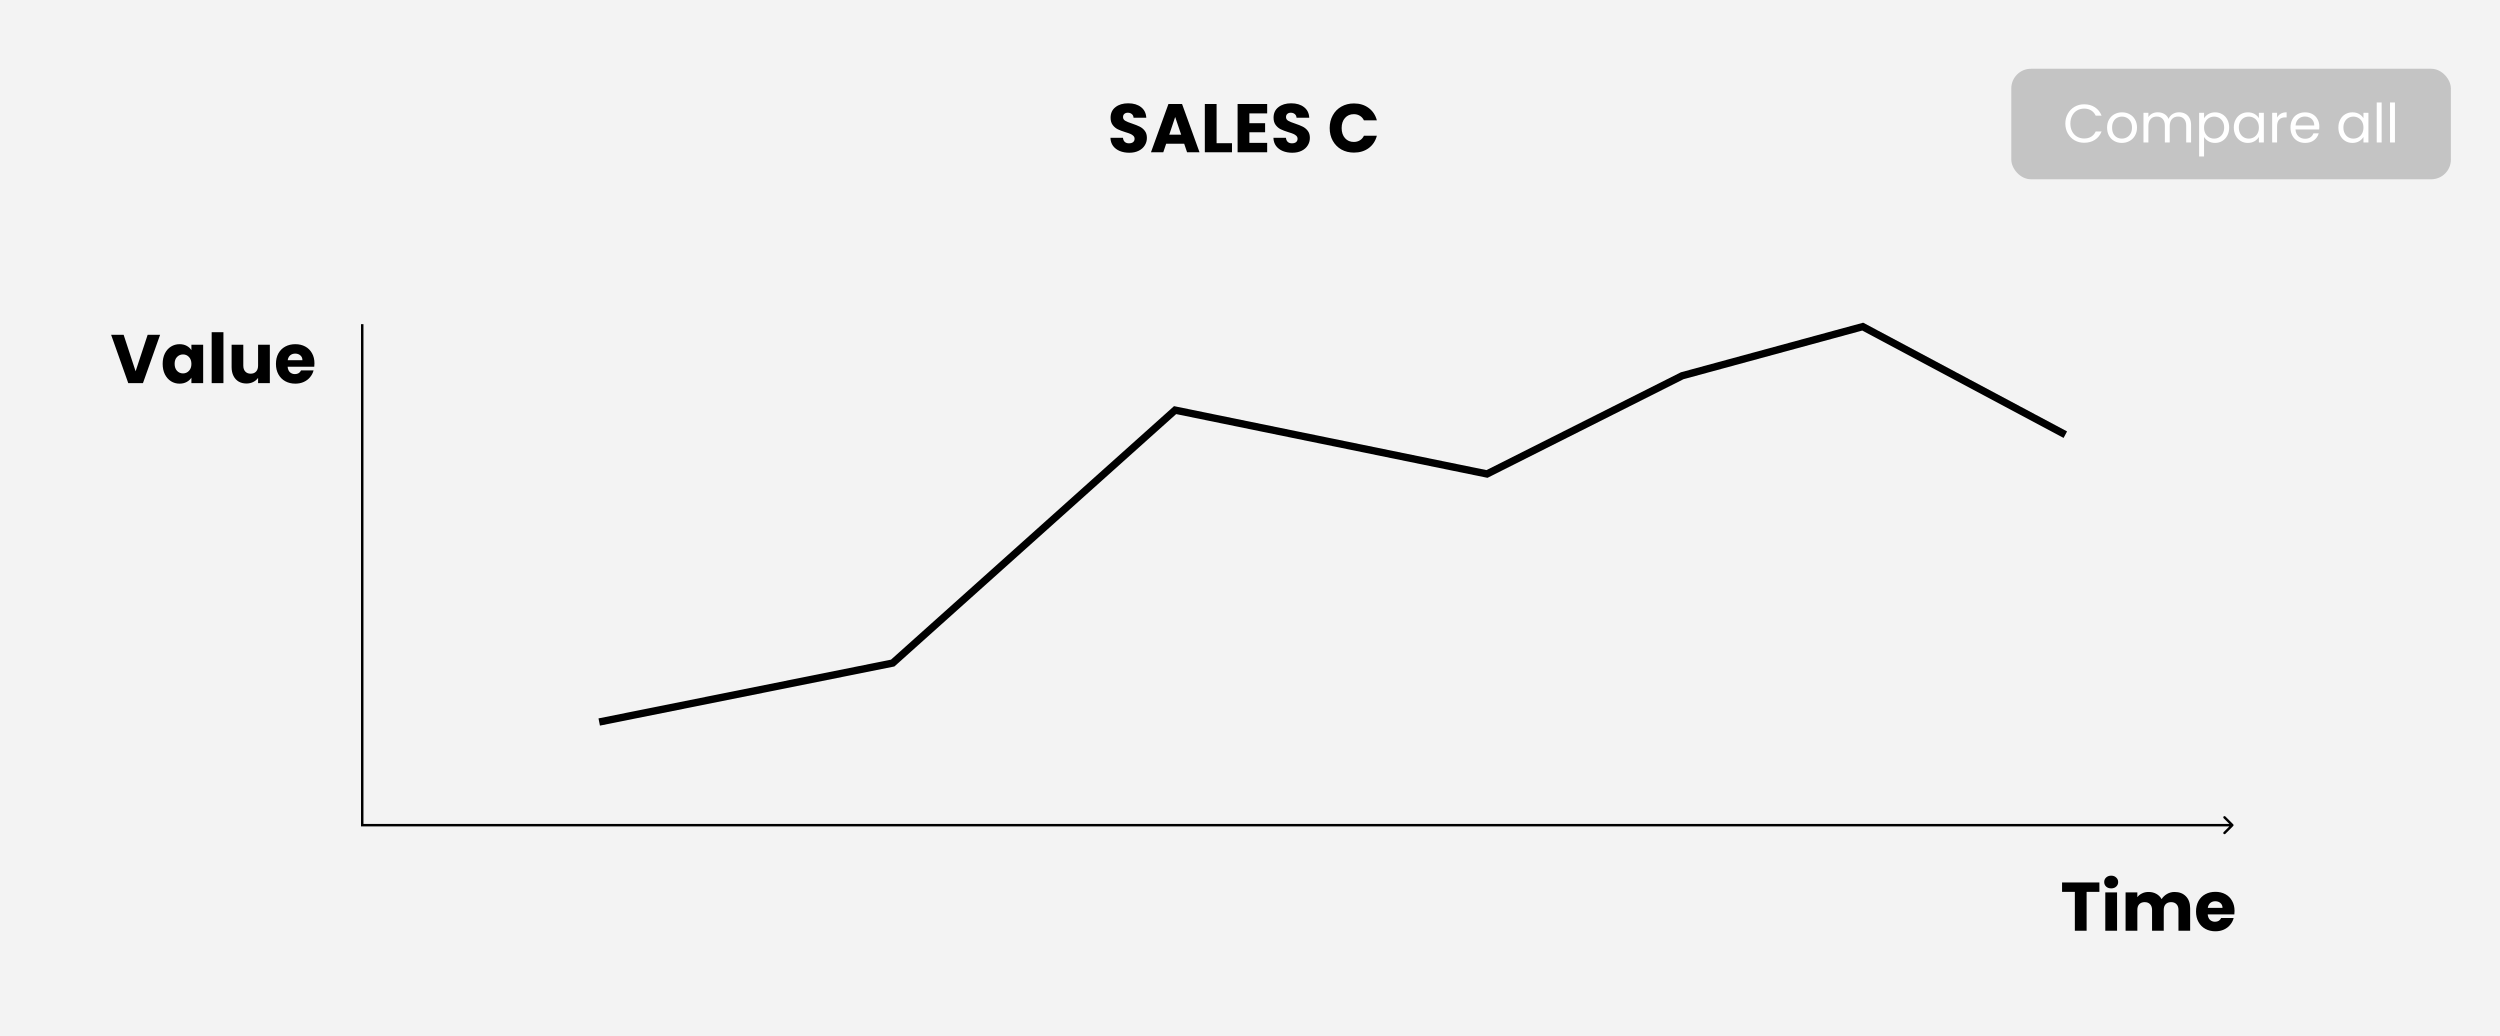 <svg width="1018" height="422" viewBox="0 0 1018 422" fill="none" xmlns="http://www.w3.org/2000/svg">
<g id="sales-c">
<g id="Rectangle 84">
<path d="M0 0H1018V422H0V0Z" fill="#F3F3F3"/>
<path d="M0 0H1018V422H0V0Z" fill="#F3F3F3"/>
</g>
<path id="Arrow 2" d="M909.354 336.354C909.549 336.158 909.549 335.842 909.354 335.646L906.172 332.464C905.976 332.269 905.66 332.269 905.464 332.464C905.269 332.66 905.269 332.976 905.464 333.172L908.293 336L905.464 338.828C905.269 339.024 905.269 339.34 905.464 339.536C905.66 339.731 905.976 339.731 906.172 339.536L909.354 336.354ZM147 336.5L909 336.5V335.5L147 335.5V336.5Z" fill="black"/>
<line id="Line 2" x1="147.5" y1="132" x2="147.5" y2="336" stroke="black"/>
<path id="SALES C" d="M459.848 62.196C458.411 62.196 457.123 61.963 455.984 61.496C454.845 61.029 453.931 60.339 453.24 59.424C452.568 58.509 452.213 57.408 452.176 56.12H457.272C457.347 56.848 457.599 57.408 458.028 57.8C458.457 58.173 459.017 58.36 459.708 58.36C460.417 58.36 460.977 58.201 461.388 57.884C461.799 57.548 462.004 57.091 462.004 56.512C462.004 56.027 461.836 55.625 461.5 55.308C461.183 54.991 460.781 54.729 460.296 54.524C459.829 54.319 459.157 54.085 458.28 53.824C457.011 53.432 455.975 53.04 455.172 52.648C454.369 52.256 453.679 51.677 453.1 50.912C452.521 50.147 452.232 49.148 452.232 47.916C452.232 46.087 452.895 44.659 454.22 43.632C455.545 42.587 457.272 42.064 459.4 42.064C461.565 42.064 463.311 42.587 464.636 43.632C465.961 44.659 466.671 46.096 466.764 47.944H461.584C461.547 47.309 461.313 46.815 460.884 46.46C460.455 46.087 459.904 45.9 459.232 45.9C458.653 45.9 458.187 46.059 457.832 46.376C457.477 46.675 457.3 47.113 457.3 47.692C457.3 48.327 457.599 48.821 458.196 49.176C458.793 49.531 459.727 49.913 460.996 50.324C462.265 50.753 463.292 51.164 464.076 51.556C464.879 51.948 465.569 52.517 466.148 53.264C466.727 54.011 467.016 54.972 467.016 56.148C467.016 57.268 466.727 58.285 466.148 59.2C465.588 60.115 464.767 60.843 463.684 61.384C462.601 61.925 461.323 62.196 459.848 62.196ZM482.199 58.528H474.863L473.687 62H468.675L475.787 42.344H481.331L488.443 62H483.375L482.199 58.528ZM480.967 54.832L478.531 47.636L476.123 54.832H480.967ZM495.395 58.304H501.667V62H490.607V42.344H495.395V58.304ZM508.739 46.18V50.156H515.151V53.852H508.739V58.164H515.991V62H503.951V42.344H515.991V46.18H508.739ZM526.211 62.196C524.774 62.196 523.486 61.963 522.347 61.496C521.209 61.029 520.294 60.339 519.603 59.424C518.931 58.509 518.577 57.408 518.539 56.12H523.635C523.71 56.848 523.962 57.408 524.391 57.8C524.821 58.173 525.381 58.36 526.071 58.36C526.781 58.36 527.341 58.201 527.751 57.884C528.162 57.548 528.367 57.091 528.367 56.512C528.367 56.027 528.199 55.625 527.863 55.308C527.546 54.991 527.145 54.729 526.659 54.524C526.193 54.319 525.521 54.085 524.643 53.824C523.374 53.432 522.338 53.04 521.535 52.648C520.733 52.256 520.042 51.677 519.463 50.912C518.885 50.147 518.595 49.148 518.595 47.916C518.595 46.087 519.258 44.659 520.583 43.632C521.909 42.587 523.635 42.064 525.763 42.064C527.929 42.064 529.674 42.587 530.999 43.632C532.325 44.659 533.034 46.096 533.127 47.944H527.947C527.91 47.309 527.677 46.815 527.247 46.46C526.818 46.087 526.267 45.9 525.595 45.9C525.017 45.9 524.55 46.059 524.195 46.376C523.841 46.675 523.663 47.113 523.663 47.692C523.663 48.327 523.962 48.821 524.559 49.176C525.157 49.531 526.09 49.913 527.359 50.324C528.629 50.753 529.655 51.164 530.439 51.556C531.242 51.948 531.933 52.517 532.511 53.264C533.09 54.011 533.379 54.972 533.379 56.148C533.379 57.268 533.09 58.285 532.511 59.2C531.951 60.115 531.13 60.843 530.047 61.384C528.965 61.925 527.686 62.196 526.211 62.196ZM541.447 52.144C541.447 50.203 541.867 48.476 542.707 46.964C543.547 45.433 544.714 44.248 546.207 43.408C547.719 42.549 549.427 42.12 551.331 42.12C553.665 42.12 555.662 42.736 557.323 43.968C558.985 45.2 560.095 46.88 560.655 49.008H555.391C554.999 48.187 554.439 47.561 553.711 47.132C553.002 46.703 552.19 46.488 551.275 46.488C549.801 46.488 548.606 47.001 547.691 48.028C546.777 49.055 546.319 50.427 546.319 52.144C546.319 53.861 546.777 55.233 547.691 56.26C548.606 57.287 549.801 57.8 551.275 57.8C552.19 57.8 553.002 57.585 553.711 57.156C554.439 56.727 554.999 56.101 555.391 55.28H560.655C560.095 57.408 558.985 59.088 557.323 60.32C555.662 61.533 553.665 62.14 551.331 62.14C549.427 62.14 547.719 61.72 546.207 60.88C544.714 60.021 543.547 58.836 542.707 57.324C541.867 55.812 541.447 54.085 541.447 52.144Z" fill="black"/>
<path id="c (Stroke)" fill-rule="evenodd" clip-rule="evenodd" d="M758.681 131.396L841.706 175.676L840.294 178.324L758.319 134.604L685.539 154.408L605.709 194.574L478.939 168.621L364.196 271.39L244.295 295.471L243.705 292.529L362.804 268.61L478.061 165.379L605.291 191.426L684.461 151.592L758.681 131.396Z" fill="black"/>
<path id="Time" d="M854.876 359.344V363.18H849.668V379H844.88V363.18H839.672V359.344H854.876ZM859.687 361.752C858.847 361.752 858.156 361.509 857.615 361.024C857.092 360.52 856.831 359.904 856.831 359.176C856.831 358.429 857.092 357.813 857.615 357.328C858.156 356.824 858.847 356.572 859.687 356.572C860.508 356.572 861.18 356.824 861.703 357.328C862.244 357.813 862.515 358.429 862.515 359.176C862.515 359.904 862.244 360.52 861.703 361.024C861.18 361.509 860.508 361.752 859.687 361.752ZM862.067 363.376V379H857.279V363.376H862.067ZM885.473 363.208C887.414 363.208 888.954 363.796 890.093 364.972C891.25 366.148 891.829 367.781 891.829 369.872V379H887.069V370.516C887.069 369.508 886.798 368.733 886.257 368.192C885.734 367.632 885.006 367.352 884.073 367.352C883.139 367.352 882.402 367.632 881.861 368.192C881.338 368.733 881.077 369.508 881.077 370.516V379H876.317V370.516C876.317 369.508 876.046 368.733 875.505 368.192C874.982 367.632 874.254 367.352 873.321 367.352C872.387 367.352 871.65 367.632 871.109 368.192C870.586 368.733 870.325 369.508 870.325 370.516V379H865.537V363.376H870.325V365.336C870.81 364.683 871.445 364.169 872.229 363.796C873.013 363.404 873.899 363.208 874.889 363.208C876.065 363.208 877.11 363.46 878.025 363.964C878.958 364.468 879.686 365.187 880.209 366.12C880.75 365.261 881.487 364.561 882.421 364.02C883.354 363.479 884.371 363.208 885.473 363.208ZM909.905 370.936C909.905 371.384 909.877 371.851 909.821 372.336H898.985C899.06 373.307 899.368 374.053 899.909 374.576C900.469 375.08 901.151 375.332 901.953 375.332C903.148 375.332 903.979 374.828 904.445 373.82H909.541C909.28 374.847 908.804 375.771 908.113 376.592C907.441 377.413 906.592 378.057 905.565 378.524C904.539 378.991 903.391 379.224 902.121 379.224C900.591 379.224 899.228 378.897 898.033 378.244C896.839 377.591 895.905 376.657 895.233 375.444C894.561 374.231 894.225 372.812 894.225 371.188C894.225 369.564 894.552 368.145 895.205 366.932C895.877 365.719 896.811 364.785 898.005 364.132C899.2 363.479 900.572 363.152 902.121 363.152C903.633 363.152 904.977 363.469 906.153 364.104C907.329 364.739 908.244 365.644 908.897 366.82C909.569 367.996 909.905 369.368 909.905 370.936ZM905.005 369.676C905.005 368.855 904.725 368.201 904.165 367.716C903.605 367.231 902.905 366.988 902.065 366.988C901.263 366.988 900.581 367.221 900.021 367.688C899.48 368.155 899.144 368.817 899.013 369.676H905.005Z" fill="black"/>
<path id="Value" d="M65.188 136.344L58.216 156H52.224L45.252 136.344H50.348L55.22 151.184L60.12 136.344H65.188ZM66.237 148.16C66.237 146.555 66.536 145.145 67.133 143.932C67.749 142.719 68.58 141.785 69.625 141.132C70.671 140.479 71.837 140.152 73.125 140.152C74.227 140.152 75.188 140.376 76.009 140.824C76.849 141.272 77.493 141.86 77.941 142.588V140.376H82.729V156H77.941V153.788C77.475 154.516 76.821 155.104 75.981 155.552C75.16 156 74.198 156.224 73.097 156.224C71.828 156.224 70.671 155.897 69.625 155.244C68.58 154.572 67.749 153.629 67.133 152.416C66.536 151.184 66.237 149.765 66.237 148.16ZM77.941 148.188C77.941 146.993 77.605 146.051 76.933 145.36C76.28 144.669 75.477 144.324 74.525 144.324C73.573 144.324 72.761 144.669 72.089 145.36C71.436 146.032 71.109 146.965 71.109 148.16C71.109 149.355 71.436 150.307 72.089 151.016C72.761 151.707 73.573 152.052 74.525 152.052C75.477 152.052 76.28 151.707 76.933 151.016C77.605 150.325 77.941 149.383 77.941 148.188ZM90.981 135.28V156H86.193V135.28H90.981ZM109.879 140.376V156H105.091V153.872C104.606 154.563 103.943 155.123 103.103 155.552C102.282 155.963 101.367 156.168 100.359 156.168C99.164 156.168 98.109 155.907 97.195 155.384C96.28 154.843 95.571 154.068 95.067 153.06C94.563 152.052 94.311 150.867 94.311 149.504V140.376H99.071V148.86C99.071 149.905 99.341 150.717 99.883 151.296C100.424 151.875 101.152 152.164 102.067 152.164C103 152.164 103.738 151.875 104.279 151.296C104.82 150.717 105.091 149.905 105.091 148.86V140.376H109.879ZM128.046 147.936C128.046 148.384 128.018 148.851 127.962 149.336H117.126C117.201 150.307 117.509 151.053 118.05 151.576C118.61 152.08 119.291 152.332 120.094 152.332C121.289 152.332 122.119 151.828 122.586 150.82H127.682C127.421 151.847 126.945 152.771 126.254 153.592C125.582 154.413 124.733 155.057 123.706 155.524C122.679 155.991 121.531 156.224 120.262 156.224C118.731 156.224 117.369 155.897 116.174 155.244C114.979 154.591 114.046 153.657 113.374 152.444C112.702 151.231 112.366 149.812 112.366 148.188C112.366 146.564 112.693 145.145 113.346 143.932C114.018 142.719 114.951 141.785 116.146 141.132C117.341 140.479 118.713 140.152 120.262 140.152C121.774 140.152 123.118 140.469 124.294 141.104C125.47 141.739 126.385 142.644 127.038 143.82C127.71 144.996 128.046 146.368 128.046 147.936ZM123.146 146.676C123.146 145.855 122.866 145.201 122.306 144.716C121.746 144.231 121.046 143.988 120.206 143.988C119.403 143.988 118.722 144.221 118.162 144.688C117.621 145.155 117.285 145.817 117.154 146.676H123.146Z" fill="black"/>
<g id="compare">
<rect id="Rectangle 91" x="819" y="28" width="179" height="45" rx="8" fill="#C4C4C4"/>
<path id="Compare all" d="M841.008 50.322C841.008 48.826 841.345 47.484 842.02 46.296C842.694 45.093 843.611 44.155 844.77 43.48C845.943 42.805 847.241 42.468 848.664 42.468C850.336 42.468 851.795 42.871 853.042 43.678C854.288 44.485 855.198 45.629 855.77 47.11H853.372C852.946 46.186 852.33 45.475 851.524 44.976C850.732 44.477 849.778 44.228 848.664 44.228C847.593 44.228 846.632 44.477 845.782 44.976C844.931 45.475 844.264 46.186 843.78 47.11C843.296 48.019 843.054 49.09 843.054 50.322C843.054 51.539 843.296 52.61 843.78 53.534C844.264 54.443 844.931 55.147 845.782 55.646C846.632 56.145 847.593 56.394 848.664 56.394C849.778 56.394 850.732 56.152 851.524 55.668C852.33 55.169 852.946 54.458 853.372 53.534H855.77C855.198 55.001 854.288 56.137 853.042 56.944C851.795 57.736 850.336 58.132 848.664 58.132C847.241 58.132 845.943 57.802 844.77 57.142C843.611 56.467 842.694 55.536 842.02 54.348C841.345 53.16 841.008 51.818 841.008 50.322ZM864.008 58.198C862.878 58.198 861.852 57.941 860.928 57.428C860.018 56.915 859.3 56.189 858.772 55.25C858.258 54.297 858.002 53.197 858.002 51.95C858.002 50.718 858.266 49.633 858.794 48.694C859.336 47.741 860.07 47.015 860.994 46.516C861.918 46.003 862.952 45.746 864.096 45.746C865.24 45.746 866.274 46.003 867.198 46.516C868.122 47.015 868.848 47.733 869.376 48.672C869.918 49.611 870.19 50.703 870.19 51.95C870.19 53.197 869.911 54.297 869.354 55.25C868.811 56.189 868.07 56.915 867.132 57.428C866.193 57.941 865.152 58.198 864.008 58.198ZM864.008 56.438C864.726 56.438 865.401 56.269 866.032 55.932C866.662 55.595 867.168 55.089 867.55 54.414C867.946 53.739 868.144 52.918 868.144 51.95C868.144 50.982 867.953 50.161 867.572 49.486C867.19 48.811 866.692 48.313 866.076 47.99C865.46 47.653 864.792 47.484 864.074 47.484C863.34 47.484 862.666 47.653 862.05 47.99C861.448 48.313 860.964 48.811 860.598 49.486C860.231 50.161 860.048 50.982 860.048 51.95C860.048 52.933 860.224 53.761 860.576 54.436C860.942 55.111 861.426 55.617 862.028 55.954C862.629 56.277 863.289 56.438 864.008 56.438ZM887.32 45.724C888.259 45.724 889.095 45.922 889.828 46.318C890.561 46.699 891.141 47.279 891.566 48.056C891.991 48.833 892.204 49.779 892.204 50.894V58H890.224V51.18C890.224 49.977 889.923 49.061 889.322 48.43C888.735 47.785 887.936 47.462 886.924 47.462C885.883 47.462 885.054 47.799 884.438 48.474C883.822 49.134 883.514 50.095 883.514 51.356V58H881.534V51.18C881.534 49.977 881.233 49.061 880.632 48.43C880.045 47.785 879.246 47.462 878.234 47.462C877.193 47.462 876.364 47.799 875.748 48.474C875.132 49.134 874.824 50.095 874.824 51.356V58H872.822V45.944H874.824V47.682C875.22 47.051 875.748 46.567 876.408 46.23C877.083 45.893 877.823 45.724 878.63 45.724C879.642 45.724 880.537 45.951 881.314 46.406C882.091 46.861 882.671 47.528 883.052 48.408C883.389 47.557 883.947 46.897 884.724 46.428C885.501 45.959 886.367 45.724 887.32 45.724ZM897.49 48.166C897.886 47.477 898.473 46.905 899.25 46.45C900.042 45.981 900.959 45.746 902 45.746C903.071 45.746 904.039 46.003 904.904 46.516C905.784 47.029 906.473 47.755 906.972 48.694C907.471 49.618 907.72 50.696 907.72 51.928C907.72 53.145 907.471 54.231 906.972 55.184C906.473 56.137 905.784 56.878 904.904 57.406C904.039 57.934 903.071 58.198 902 58.198C900.973 58.198 900.064 57.971 899.272 57.516C898.495 57.047 897.901 56.467 897.49 55.778V63.72H895.488V45.944H897.49V48.166ZM905.674 51.928C905.674 51.019 905.491 50.227 905.124 49.552C904.757 48.877 904.259 48.364 903.628 48.012C903.012 47.66 902.33 47.484 901.582 47.484C900.849 47.484 900.167 47.667 899.536 48.034C898.92 48.386 898.421 48.907 898.04 49.596C897.673 50.271 897.49 51.055 897.49 51.95C897.49 52.859 897.673 53.659 898.04 54.348C898.421 55.023 898.92 55.543 899.536 55.91C900.167 56.262 900.849 56.438 901.582 56.438C902.33 56.438 903.012 56.262 903.628 55.91C904.259 55.543 904.757 55.023 905.124 54.348C905.491 53.659 905.674 52.852 905.674 51.928ZM909.607 51.928C909.607 50.696 909.856 49.618 910.355 48.694C910.854 47.755 911.536 47.029 912.401 46.516C913.281 46.003 914.256 45.746 915.327 45.746C916.383 45.746 917.3 45.973 918.077 46.428C918.854 46.883 919.434 47.455 919.815 48.144V45.944H921.839V58H919.815V55.756C919.419 56.46 918.825 57.047 918.033 57.516C917.256 57.971 916.346 58.198 915.305 58.198C914.234 58.198 913.266 57.934 912.401 57.406C911.536 56.878 910.854 56.137 910.355 55.184C909.856 54.231 909.607 53.145 909.607 51.928ZM919.815 51.95C919.815 51.041 919.632 50.249 919.265 49.574C918.898 48.899 918.4 48.386 917.769 48.034C917.153 47.667 916.471 47.484 915.723 47.484C914.975 47.484 914.293 47.66 913.677 48.012C913.061 48.364 912.57 48.877 912.203 49.552C911.836 50.227 911.653 51.019 911.653 51.928C911.653 52.852 911.836 53.659 912.203 54.348C912.57 55.023 913.061 55.543 913.677 55.91C914.293 56.262 914.975 56.438 915.723 56.438C916.471 56.438 917.153 56.262 917.769 55.91C918.4 55.543 918.898 55.023 919.265 54.348C919.632 53.659 919.815 52.859 919.815 51.95ZM927.224 47.902C927.576 47.213 928.075 46.677 928.72 46.296C929.38 45.915 930.18 45.724 931.118 45.724V47.792H930.59C928.346 47.792 927.224 49.009 927.224 51.444V58H925.222V45.944H927.224V47.902ZM944.429 51.51C944.429 51.891 944.407 52.295 944.363 52.72H934.727C934.801 53.908 935.204 54.839 935.937 55.514C936.685 56.174 937.587 56.504 938.643 56.504C939.509 56.504 940.227 56.306 940.799 55.91C941.386 55.499 941.797 54.957 942.031 54.282H944.187C943.865 55.441 943.219 56.387 942.251 57.12C941.283 57.839 940.081 58.198 938.643 58.198C937.499 58.198 936.473 57.941 935.563 57.428C934.669 56.915 933.965 56.189 933.451 55.25C932.938 54.297 932.681 53.197 932.681 51.95C932.681 50.703 932.931 49.611 933.429 48.672C933.928 47.733 934.625 47.015 935.519 46.516C936.429 46.003 937.47 45.746 938.643 45.746C939.787 45.746 940.799 45.995 941.679 46.494C942.559 46.993 943.234 47.682 943.703 48.562C944.187 49.427 944.429 50.41 944.429 51.51ZM942.361 51.092C942.361 50.329 942.193 49.677 941.855 49.134C941.518 48.577 941.056 48.159 940.469 47.88C939.897 47.587 939.259 47.44 938.555 47.44C937.543 47.44 936.678 47.763 935.959 48.408C935.255 49.053 934.852 49.948 934.749 51.092H942.361ZM952.189 51.928C952.189 50.696 952.438 49.618 952.937 48.694C953.436 47.755 954.118 47.029 954.983 46.516C955.863 46.003 956.838 45.746 957.909 45.746C958.965 45.746 959.882 45.973 960.659 46.428C961.436 46.883 962.016 47.455 962.397 48.144V45.944H964.421V58H962.397V55.756C962.001 56.46 961.407 57.047 960.615 57.516C959.838 57.971 958.928 58.198 957.887 58.198C956.816 58.198 955.848 57.934 954.983 57.406C954.118 56.878 953.436 56.137 952.937 55.184C952.438 54.231 952.189 53.145 952.189 51.928ZM962.397 51.95C962.397 51.041 962.214 50.249 961.847 49.574C961.48 48.899 960.982 48.386 960.351 48.034C959.735 47.667 959.053 47.484 958.305 47.484C957.557 47.484 956.875 47.66 956.259 48.012C955.643 48.364 955.152 48.877 954.785 49.552C954.418 50.227 954.235 51.019 954.235 51.928C954.235 52.852 954.418 53.659 954.785 54.348C955.152 55.023 955.643 55.543 956.259 55.91C956.875 56.262 957.557 56.438 958.305 56.438C959.053 56.438 959.735 56.262 960.351 55.91C960.982 55.543 961.48 55.023 961.847 54.348C962.214 53.659 962.397 52.859 962.397 51.95ZM969.806 41.72V58H967.804V41.72H969.806ZM975.22 41.72V58H973.218V41.72H975.22Z" fill="white"/>
</g>
</g>
</svg>
